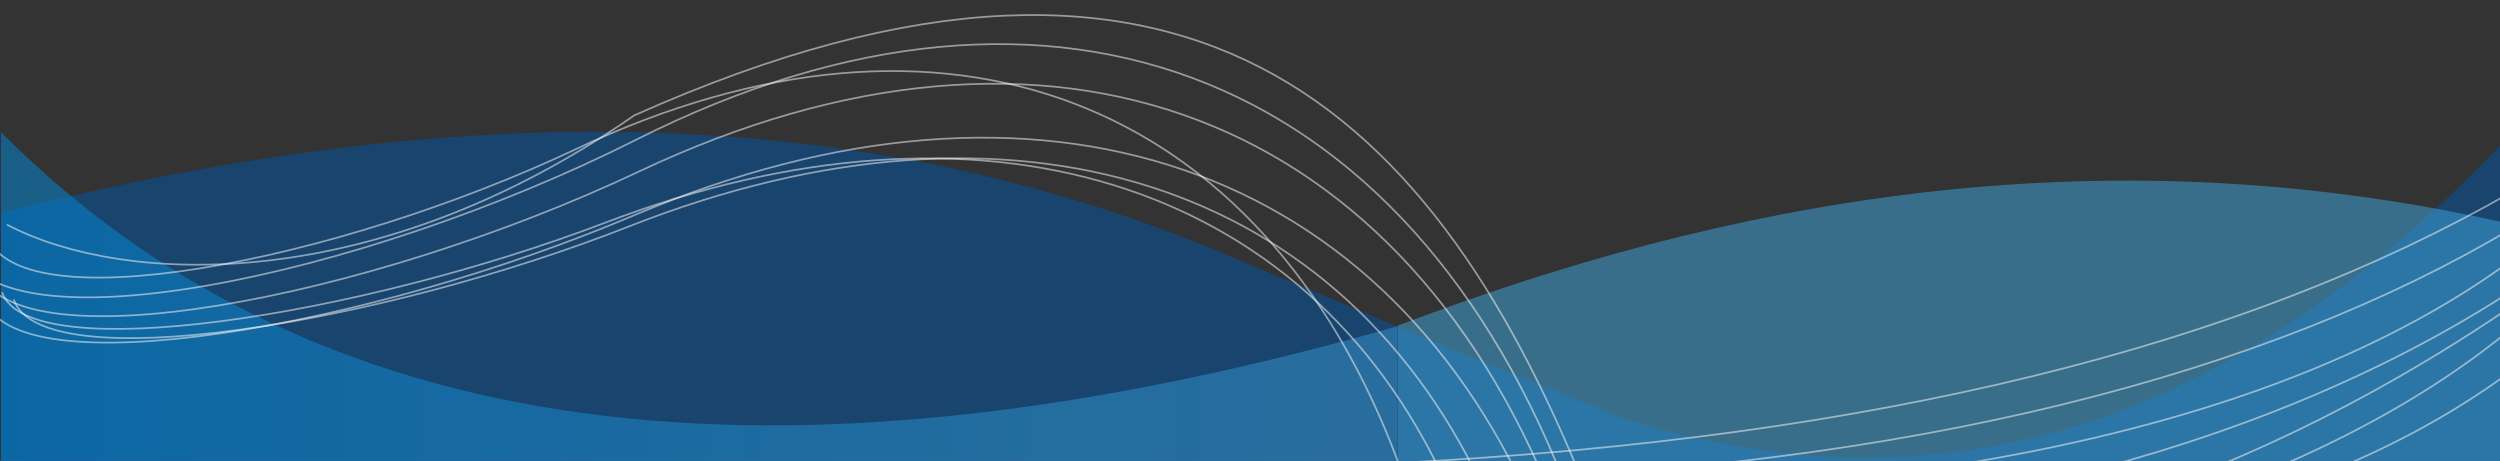 <?xml version="1.0" encoding="utf-8"?>
<!-- Generator: Adobe Illustrator 23.0.3, SVG Export Plug-In . SVG Version: 6.00 Build 0)  -->
<svg version="1.1" id="Layer_1" xmlns="http://www.w3.org/2000/svg" xmlns:xlink="http://www.w3.org/1999/xlink" x="0px" y="0px"
	 viewBox="0 0 1280 236" style="enable-background:new 0 0 1280 236;" xml:space="preserve">
<rect x="0" y="0" width="1280" height="236" fill="#333333" stroke="none"/>
<style type="text/css">
	.st0{opacity:0.53;fill:#0053A3;}
	.st1{opacity:0.53;fill:url(#SVGID_1_);}
	.st2{opacity:0.53;fill:#3FA2DA;enable-background:new    ;}
	.st3{opacity:0.53;fill:none;stroke:#F6F6F6;stroke-width:1.803;stroke-miterlimit:10;}
	.st4{opacity:0.53;}
	.st5{fill:none;stroke:#F6F6F6;stroke-width:1.803;stroke-miterlimit:10;}
	.st6{fill:none;stroke:#F6F6F6;stroke-width:19.239;stroke-miterlimit:10;stroke-dasharray:48.098,14.429;}
	.st7{opacity:0.53;fill:none;stroke:#F6F6F6;stroke-width:0.901;stroke-miterlimit:10;}
</style>
<path class="st0" d="M0.5,109.1c253.4-64.8,454.6-50.8,625,20.3l120,50.4l87,34.9c149.1,46.3,298.4,15.1,448-140.5v192.5H0.5V116.4"
	/>
<linearGradient id="SVGID_1_" gradientUnits="userSpaceOnUse" x1="0.5" y1="2447.17" x2="715.3" y2="2447.17" gradientTransform="matrix(1 0 0 1 0 -2280)">
	<stop  offset="0" style="stop-color:#0085D3"/>
	<stop  offset="1" style="stop-color:#3FA2DA;stop-opacity:0.83"/>
	<stop  offset="1" style="stop-color:#0E8CD5;stop-opacity:0.2"/>
</linearGradient>
<path class="st1" d="M0.5,67.7c169.2,169.5,416.3,184.5,714.8,99.4v99.6H0.5V67.7z"/>
<path class="st2" d="M715.5,266.7v-99.9c167.2-63.8,356.3-99.7,565-53.2v153.1"/>
<path class="st3" d="M1289,134.8"/>
<path class="st3" d="M9,134.8"/>
<g class="st4">
	<path class="st5" d="M1283,144.3"/>
</g>
<g class="st4">
	<path class="st5" d="M3,144.3"/>
</g>
<path class="st3" d="M1283,150.3"/>
<path class="st3" d="M3,150.3"/>
<path class="st6" d="M959,485"/>
<path class="st7" d="M1285.8,98.4C1148.9,177,961.2,224.3,716,237"/>
<path class="st7" d="M1285.8,117.1C1161.4,191.2,979.4,239.7,740,246.8"/>
<path class="st7" d="M1285.8,133.3c-108.1,79.4-285.5,121.9-523.8,122.4"/>
<path class="st7" d="M1288.8,147.1C1155.5,235,970.6,275.6,818.8,269"/>
<path class="st7" d="M1288.8,165.8c-101.8,85.6-256.8,126.3-470,162.5"/>
<path class="st7" d="M1288.8,187.7c-165.5,125.1-401.5,87.7-470,162.5"/>
<path class="st7" d="M1285.8,156.9c-150.7,102.5-289,132.7-470,162.5"/>
<path class="st7" d="M819,268.7C741.6,65,617.5-71.7,324.7,59.1c-132.4,92-261,87.6-321.2,55.9"/>
<path class="st7" d="M789,269.5C711.8,83,532,22.2,325.2,110C189.8,167.5,6.8,199.9-8,152.8"/>
<path class="st7" d="M3.5,202.4"/>
<path class="st7" d="M772.8,266.7"/>
<path class="st7" d="M0,223.1"/>
<path class="st7" d="M732,266.5"/>
<path class="st7" d="M800,268.7C721.4,57.1,538.2-11.9,327.4,87.7C189.5,152.9,3,189.7-12,136.2"/>
<path class="st7" d="M809,268.7C728.6,38.1,541.4-37.1,326,71.4c-141,71.1-331.6,111.1-347,52.9"/>
<path class="st7" d="M762,255.7c-73.1-163.7-243.4-217-439.4-140C194.3,166.2,21,194.6,7,153.3"/>
<path class="st7" d="M740,246.8C668.4,91.5,501.8,40.9,309.9,114C184.4,161.8,14.7,188.8,1,149.6"/>
<path class="st7" d="M716,237C646,49,482.9-12.3,295.2,76.2C172.4,134.2,6.4,166.8-7,119.3"/>
</svg>
